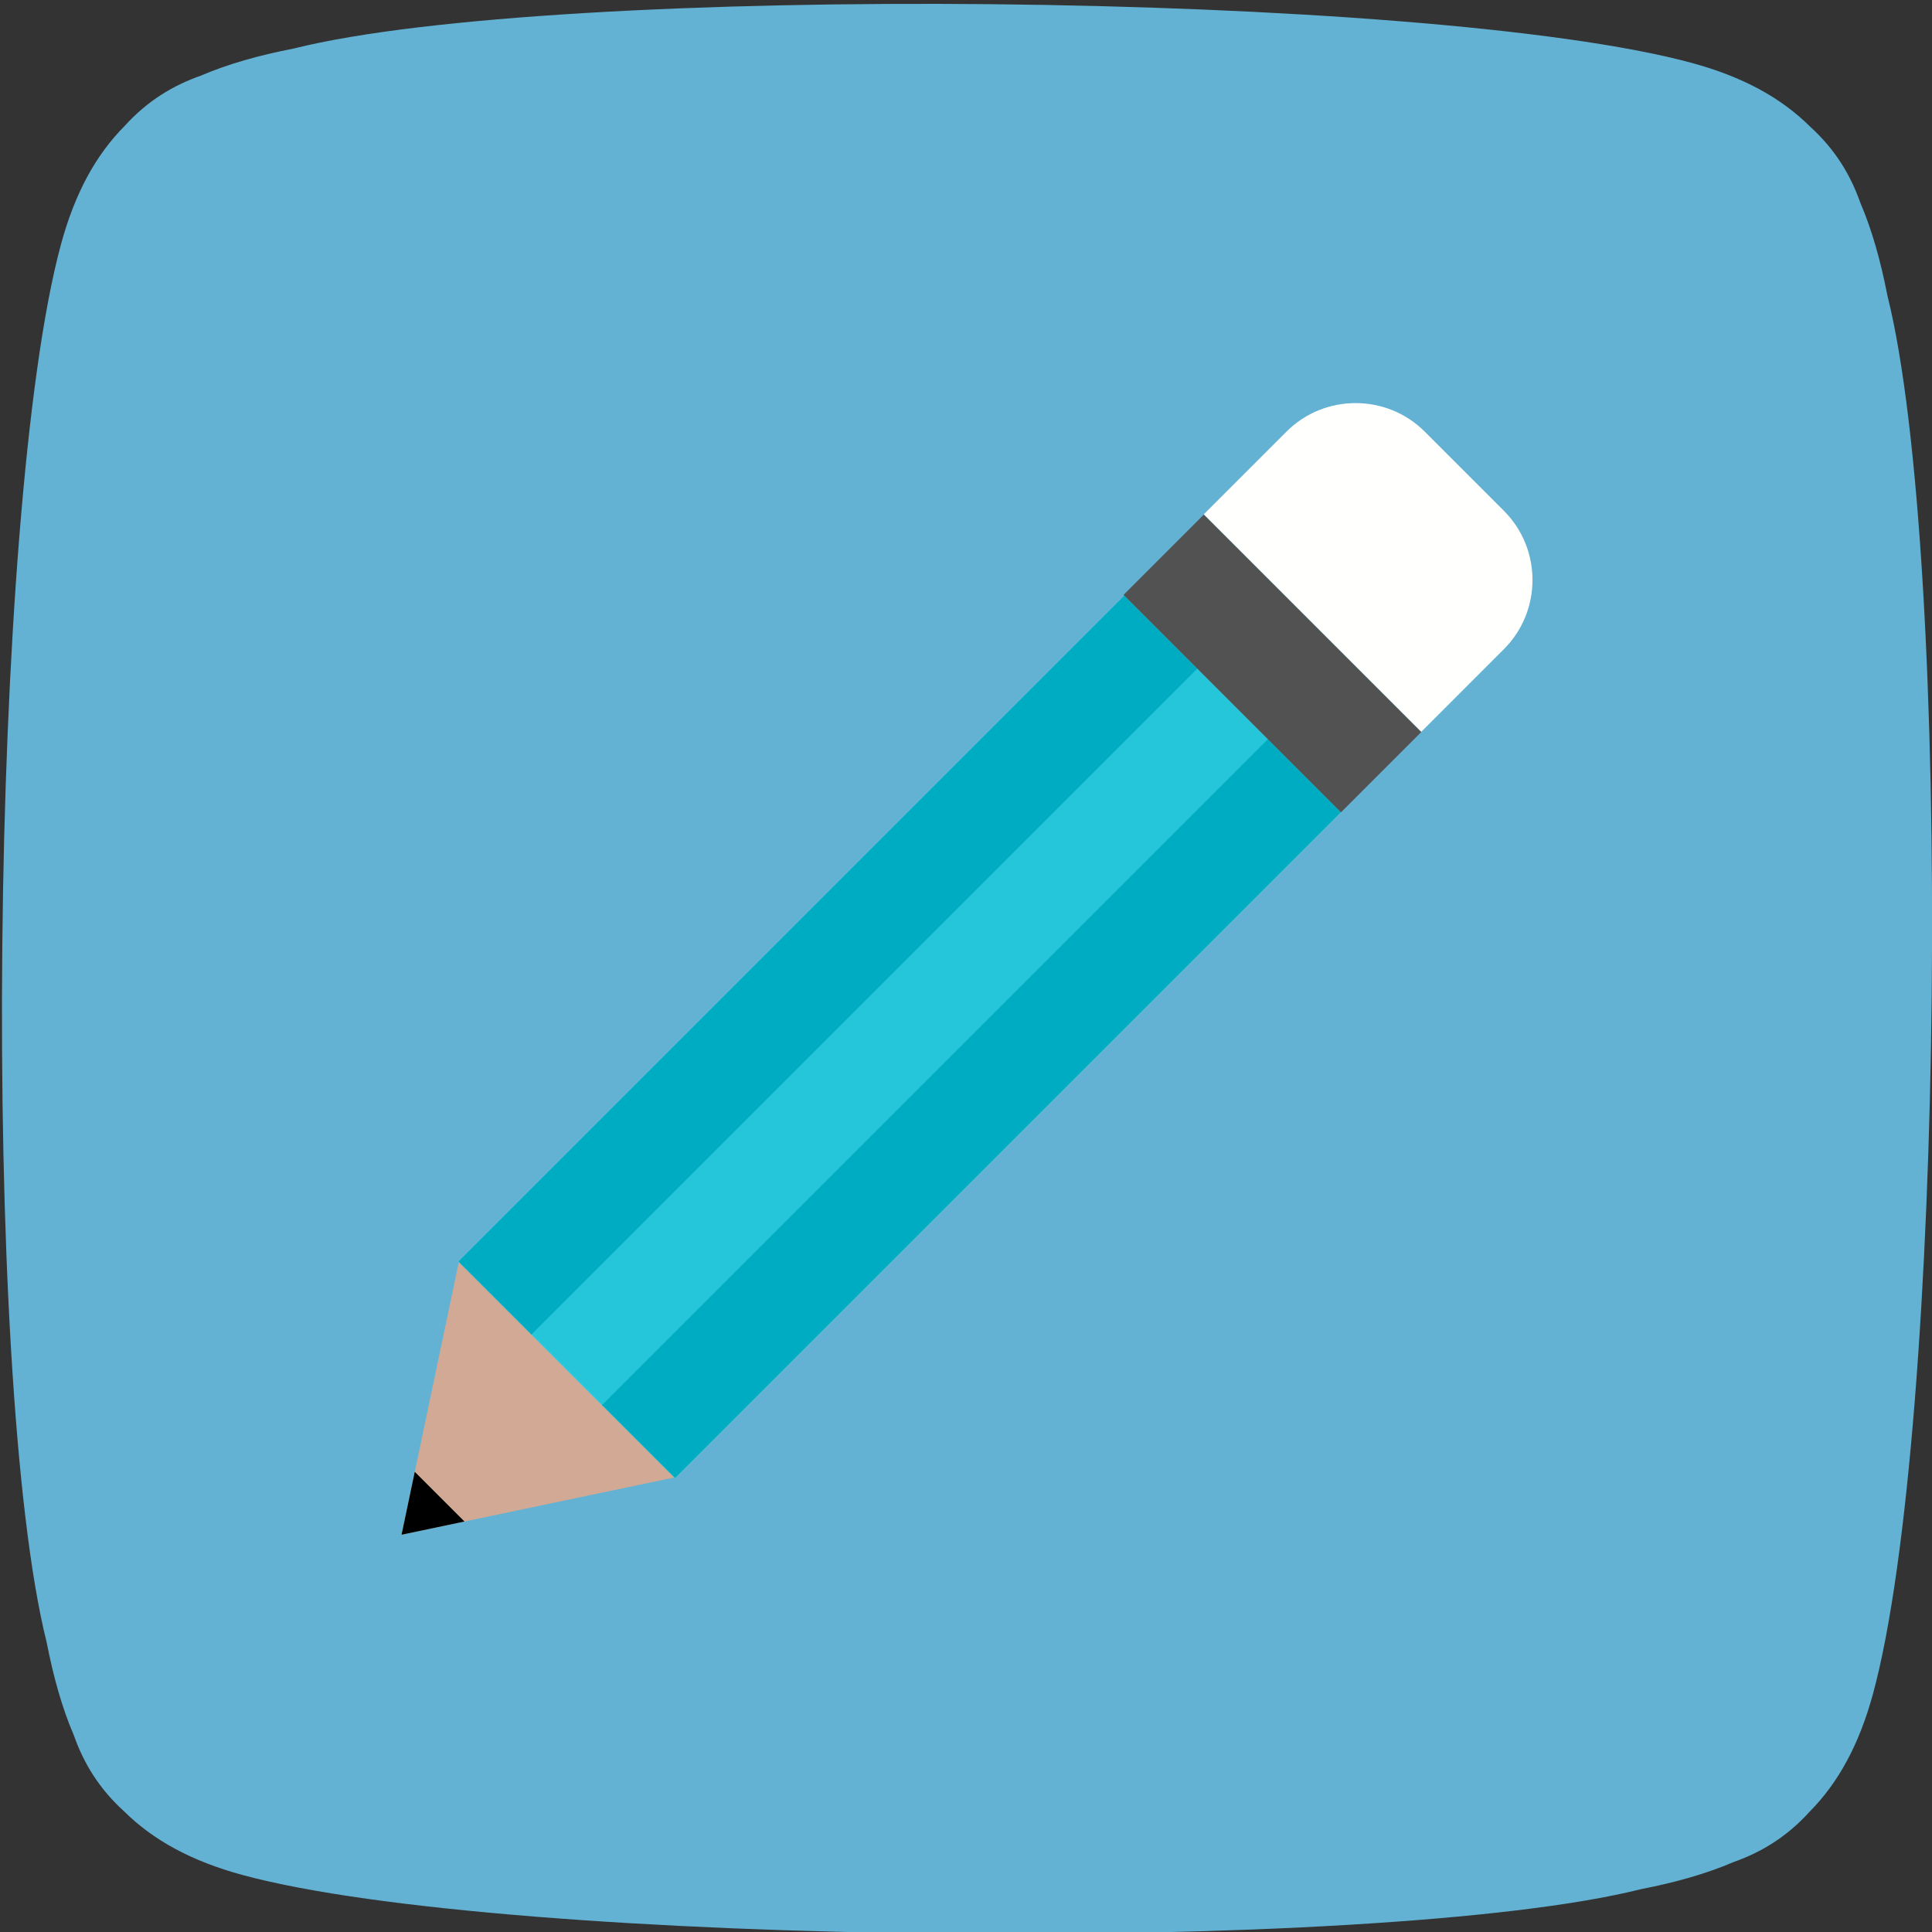 <?xml version="1.0" encoding="utf-8"?>
<!-- Generator: Adobe Illustrator 16.0.3, SVG Export Plug-In . SVG Version: 6.00 Build 0)  -->
<!DOCTYPE svg PUBLIC "-//W3C//DTD SVG 1.1//EN" "http://www.w3.org/Graphics/SVG/1.1/DTD/svg11.dtd">
<svg version="1.1" id="Layer_1" xmlns="http://www.w3.org/2000/svg" xmlns:xlink="http://www.w3.org/1999/xlink" x="0px" y="0px"
	 width="492px" height="492px" viewBox="0 0 492 492" enable-background="new 0 0 492 492" xml:space="preserve">
<rect x="0" y="0" width="492" height="492" fill="#333333" stroke="none"/>
<path fill-rule="evenodd" clip-rule="evenodd" fill="#63B2D3" d="M417.81,481.109c8.896-1.734,16.747-3.957,23.631-6.912
	c7.035-2.482,13.567-6.393,19.376-12.818c7.356-7.42,12.662-17.169,16.179-30.113c18.235-67.113,20.375-289.197,3.647-356.003
	c-1.732-8.901-3.951-16.758-6.903-23.647c-2.475-7.036-6.382-13.567-12.791-19.378c-7.426-7.381-17.189-12.703-30.162-16.228
	C363.639-2.228,141.575-4.376,74.757,12.368c-8.882,1.73-16.723,3.946-23.601,6.891c-7.052,2.476-13.601,6.392-19.422,12.822
	C24.365,39.504,19.052,49.26,15.53,62.219c-18.236,67.166-20.388,289.174-3.646,356.013c1.737,8.926,3.965,16.803,6.931,23.705
	c2.479,7.021,6.382,13.54,12.789,19.337c7.423,7.367,17.177,12.681,30.135,16.202C128.827,495.711,351.049,497.854,417.81,481.109z"
	/>
<polygon fill-rule="evenodd" clip-rule="evenodd" fill="#D1A994" points="102.26,390.83 171.657,376.26 116.831,321.434 "/>
<polygon fill-rule="evenodd" clip-rule="evenodd" points="102.26,390.83 118.275,387.468 105.623,374.815 "/>
<rect x="109.114" y="225.001" transform="matrix(-0.707 0.707 -0.707 -0.707 577.725 288.765)" fill-rule="evenodd" clip-rule="evenodd" fill="#B2EBF2" width="239.887" height="78.066"/>
<rect x="109.113" y="250.87" transform="matrix(-0.707 0.707 -0.707 -0.707 577.725 288.765)" fill-rule="evenodd" clip-rule="evenodd" fill="#26C6DA" width="239.887" height="26.328"/>
<rect x="127.406" y="269.162" transform="matrix(-0.707 0.707 -0.707 -0.707 621.886 307.057)" fill-rule="evenodd" clip-rule="evenodd" fill="#00ACC1" width="239.887" height="26.328"/>
<rect x="90.822" y="232.577" transform="matrix(-0.707 0.707 -0.707 -0.707 533.563 270.473)" fill-rule="evenodd" clip-rule="evenodd" fill="#00ACC1" width="239.887" height="26.328"/>
<rect x="284.852" y="154.425" transform="matrix(-0.707 -0.707 0.707 -0.707 433.698 517.436)" fill-rule="evenodd" clip-rule="evenodd" fill="#525252" width="78.321" height="28.943"/>
<path fill-rule="evenodd" clip-rule="evenodd" fill="#FFFFFE" d="M306.556,130.973l55.382,55.382l21.066-21.067
	c9.675-9.674,9.675-25.505,0-35.18l-20.201-20.202c-9.675-9.674-25.506-9.674-35.181,0L306.556,130.973z"/>
</svg>
